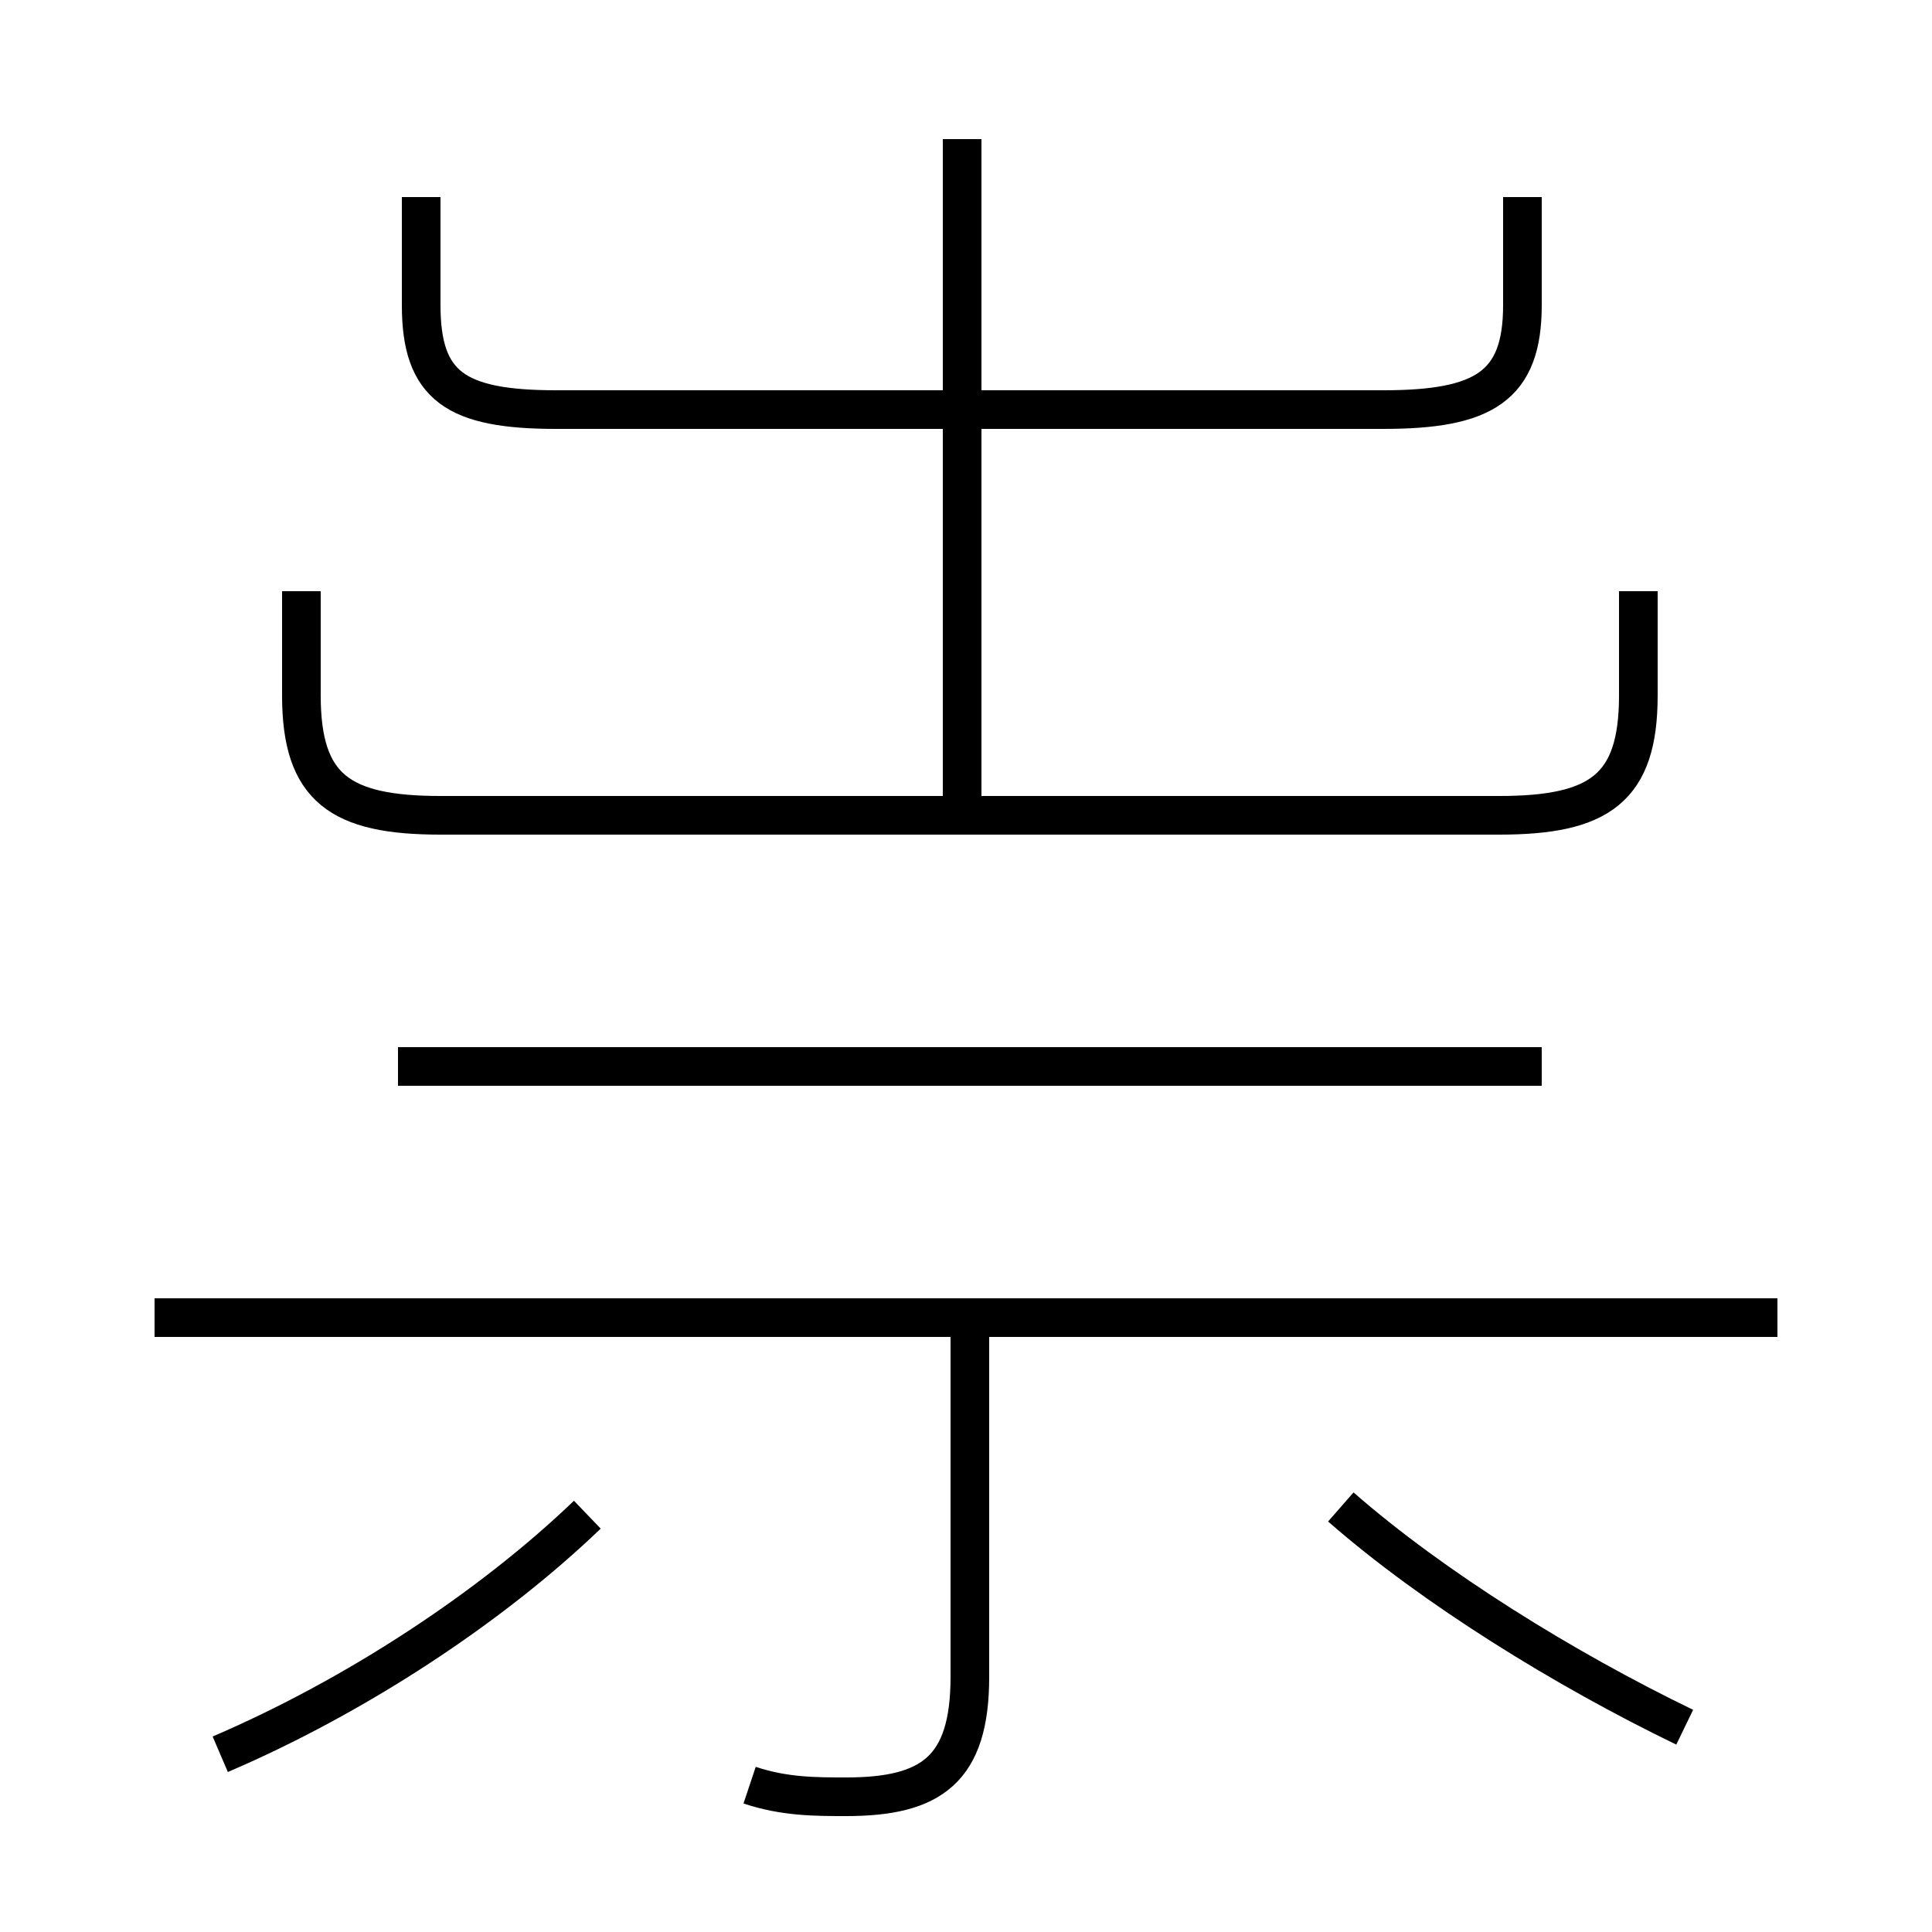 <?xml version='1.0' encoding='utf8'?>
<svg viewBox="0.0 -6.0 50.0 50.0" version="1.1" xmlns="http://www.w3.org/2000/svg">
<rect x="0.0" y="-6.0" width="50.0" height="50.0" fill="#808080" stroke="none"/>
<rect x="-1000" y="-1000" width="2000" height="2000" stroke="white" fill="white"/>
<g style="fill:white;stroke:#000000;  stroke-width:1">
<path d="M 42.4 -28.7 L 42.4 -26.0 C 42.4 -23.6 41.4 -22.9 38.8 -22.9 L 11.4 -22.9 C 8.8 -22.9 7.8 -23.6 7.8 -26.0 L 7.8 -28.7 M 5.7 1.4 C 9.2 -0.1 12.7 -2.4 15.2 -4.8 M 19.4 2.2 C 20.3 2.5 21.1 2.5 21.9 2.5 C 24.1 2.5 25.1 1.8 25.1 -0.6 L 25.1 -9.8 M 46.0 -9.9 L 4.0 -9.9 M 39.9 -16.4 L 10.3 -16.4 M 43.6 0.7 C 40.5 -0.8 37.1 -2.9 34.7 -5.0 M 10.9 -38.9 L 10.9 -36.1 C 10.9 -34.0 11.8 -33.4 14.4 -33.4 L 35.8 -33.4 C 38.4 -33.4 39.4 -34.0 39.4 -36.1 L 39.4 -38.9 M 24.9 -23.4 L 24.9 -40.4" transform="translate(0.0, 38.0)" />
</g>
</svg>